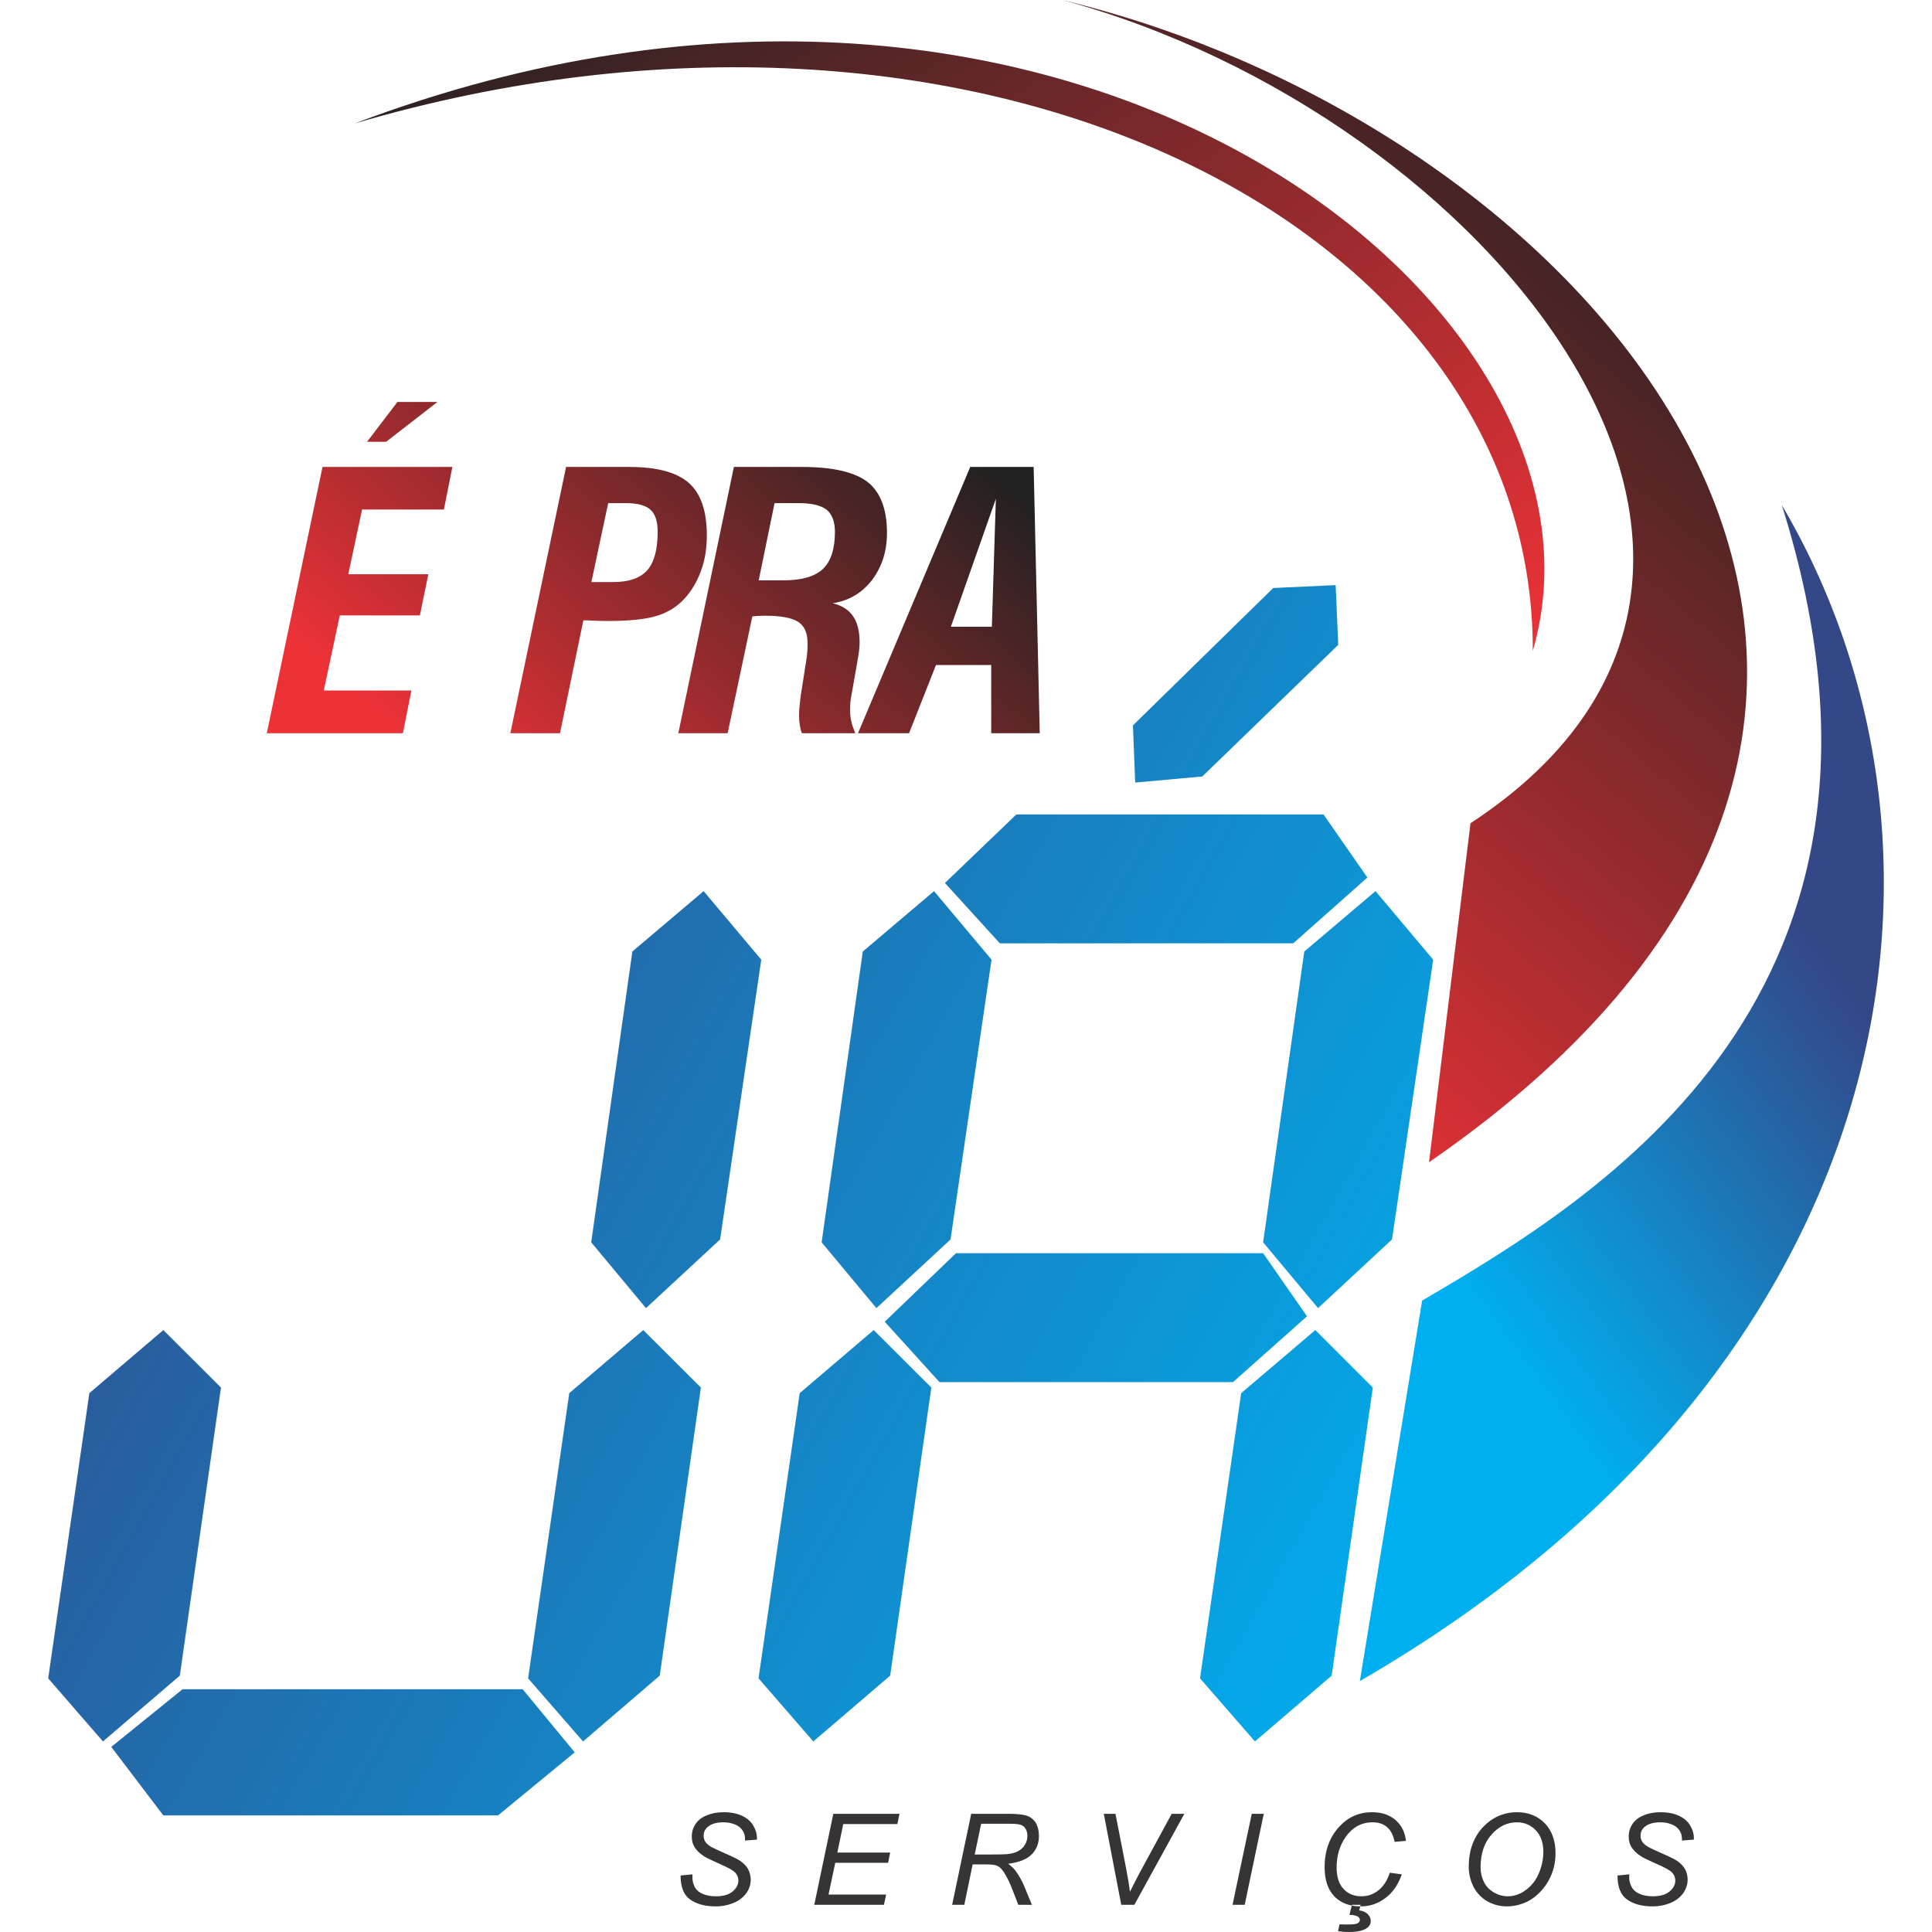 <svg xmlns="http://www.w3.org/2000/svg" style="fill-rule:evenodd" viewBox="0 0 12065 12065" xmlns:xlink="http://www.w3.org/1999/xlink">
<!--by TreedBox.com.br-->
 <defs>
  <style type="text/css">
   <![CDATA[
    .fil0 {fill:none}
    .fil5 {fill:#373435}
    .fil6 {fill:url(#id0)}
    .fil2 {fill:url(#id1)}
    .fil1 {fill:url(#id2)}
    .fil4 {fill:url(#id3)}
    .fil3 {fill:url(#id4)}
   ]]>
  </style>
  <linearGradient id="id0" gradientUnits="userSpaceOnUse" x1="4029.35" y1="-876.969" x2="7829.88" y2="5199.2">
   <stop offset="0" style="stop-opacity:1; stop-color:#222121"/>
   <stop offset="1" style="stop-opacity:1; stop-color:#ED3237"/>
  </linearGradient>
  <linearGradient id="id1" gradientUnits="userSpaceOnUse" xlink:href="#id0" x1="5284.16" y1="2151.22" x2="2874.6" y2="4937.62">
  </linearGradient>
  <linearGradient id="id2" gradientUnits="userSpaceOnUse" x1="93.19" y1="4944.49" x2="9157.52" y2="10046.3">
   <stop offset="0" style="stop-opacity:1; stop-color:#344787"/>
   <stop offset="1" style="stop-opacity:1; stop-color:#00AFEF"/>
  </linearGradient>
  <linearGradient id="id3" gradientUnits="userSpaceOnUse" xlink:href="#id2" x1="11367" y1="5919.54" x2="8889.15" y2="7732.11">
  </linearGradient>
  <linearGradient id="id4" gradientUnits="userSpaceOnUse" xlink:href="#id0" x1="10886.2" y1="1184.34" x2="6658.25" y2="6073.52">
  </linearGradient>
 </defs>
 <g id="geo">
  <g id="_670357824">
   <rect class="fil0" transform="matrix(2.64845E-014 -1 1 2.64845E-014 0 12065)" width="12065" height="12065"/>
   <g>
    <path class="fil1" d="M4754 5993l-360 -428 -445 377 -257 1816 342 411 463 -429 257 -1747zm3603 -1966l-16 -373 -390 18 -876 858 14 357 419 -38 849 -822zm-2490 4604l-342 -377 445 -428 1918 0 274 394 -462 411 -1833 0zm377 -2740l-343 -377 446 -428 1918 0 274 394 -463 411 -1832 0zm2329 2774l-359 -359 -463 394 -257 1781 343 394 479 -411 257 -1799zm377 -2672l-360 -428 -445 377 -257 1816 343 411 462 -429 257 -1747zm-3134 2672l-360 -359 -462 394 -257 1781 342 394 480 -411 257 -1799zm376 -2672l-359 -428 -445 377 -257 1816 342 411 463 -429 256 -1747zm-4812 2672l-360 -359 -462 394 -257 1781 342 394 480 -411 257 -1799zm-685 2244l325 428 2090 0 479 -394 -325 -394 -2124 0 -445 360zm3682 -2244l-360 -359 -462 394 -257 1781 343 394 479 -411 257 -1799z"/>
    <path class="fil2" d="M1666 4579l348 -1663 811 0 -53 266 -511 0 -86 404 500 0 -53 257 -500 0 -100 469 547 0 -53 267 -850 0zm745 -1820l-119 0 190 -249 250 0 -321 249zm1086 1820l-310 0 348 -1663 396 0c173,0 296,34 371,100 75,67 112,176 112,327 0,75 -10,145 -32,209 -22,65 -53,122 -94,171 -47,57 -107,97 -177,120 -72,24 -177,35 -317,35 -25,0 -68,-1 -131,-4 -8,0 -15,0 -20,0l-146 705zm196 -944l135 0c99,0 171,-25 214,-74 43,-49 65,-129 65,-240 0,-65 -15,-111 -45,-138 -30,-27 -80,-41 -152,-41l-112 0 -105 493zm1045 -11l157 0c113,0 194,-24 244,-71 50,-48 75,-125 75,-232 0,-64 -18,-110 -52,-138 -35,-27 -93,-41 -174,-41l-151 0 -99 482zm-194 955l-308 0 347 -1663 425 0c193,0 330,32 410,94 80,63 121,169 121,318 0,115 -32,213 -94,295 -63,81 -145,129 -245,144 57,14 100,41 127,81 28,40 41,95 41,166 0,13 -1,29 -3,46 -2,18 -6,44 -12,77l-38 217c-2,12 -4,24 -5,37 -1,13 -1,29 -1,49 0,21 2,42 7,63 4,21 13,46 25,76l-333 0c-6,-13 -10,-30 -13,-48 -3,-18 -5,-39 -5,-62 0,-21 1,-43 4,-67 2,-24 5,-48 9,-74l31 -198c3,-17 6,-35 7,-55 2,-19 2,-40 2,-61 0,-62 -20,-106 -59,-131 -39,-25 -108,-38 -206,-38 -17,0 -32,1 -44,1 -12,1 -24,2 -36,4l-154 729zm1394 -665l256 0 25 -799 -281 799zm-261 665l-319 0 701 -1663 396 0 38 1663 -303 0 0 -426 -345 0 -168 426z"/>
    <path class="fil3" d="M6634 0c2656,718 4963,3559 2549,5141l-259 2117c4097,-2824 1116,-6436 -2290,-7258z"/>
    <path class="fil4" d="M11127 3154c1260,2136 785,5366 -2635,7344l389 -2376c1110,-651 3210,-1912 2246,-4968z"/>
    <path class="fil5" d="M4250 11712l74 -7 0 19c0,22 5,42 15,61 10,18 26,32 49,42 24,10 51,15 83,15 46,0 80,-10 104,-30 24,-20 36,-43 36,-68 0,-18 -6,-35 -19,-49 -13,-15 -48,-34 -106,-59 -44,-20 -75,-34 -91,-45 -26,-17 -44,-35 -57,-55 -12,-19 -18,-42 -18,-67 0,-29 8,-56 24,-79 16,-24 40,-42 71,-54 31,-13 65,-19 104,-19 46,0 85,8 117,23 32,16 55,36 69,62 15,26 22,51 22,74 0,3 0,6 0,12l-74 6c0,-16 -1,-29 -4,-38 -5,-16 -13,-29 -24,-40 -11,-11 -26,-20 -45,-26 -19,-7 -40,-10 -63,-10 -42,0 -74,9 -96,28 -18,14 -27,33 -27,57 0,14 4,26 11,37 7,11 20,22 39,33 13,7 45,22 95,44 41,18 69,32 85,43 20,14 36,30 47,49 11,20 17,42 17,67 0,31 -9,59 -28,85 -19,26 -45,46 -78,60 -33,14 -71,22 -113,22 -65,0 -117,-14 -158,-42 -41,-28 -61,-79 -61,-151zm835 183l119 -568 413 0 -13 64 -338 0 -37 178 330 0 -13 64 -330 0 -42 198 360 0 -14 64 -435 0zm861 0l119 -568 238 0c47,0 83,4 107,11 25,8 44,23 58,45 13,22 20,49 20,82 0,46 -15,85 -45,115 -30,31 -79,50 -147,59 21,16 37,31 47,45 24,34 43,68 57,104l44 107 -85 0 -41 -106c-15,-38 -32,-71 -50,-99 -13,-19 -26,-32 -40,-38 -13,-6 -35,-9 -65,-9l-89 0 -52 252 -76 0zm141 -314l105 0c49,0 81,-1 95,-2 29,-3 53,-9 71,-19 19,-10 33,-24 43,-41 10,-17 15,-35 15,-55 0,-16 -4,-31 -11,-43 -8,-12 -17,-21 -30,-25 -12,-4 -33,-7 -62,-7l-186 0 -40 192zm915 314l-109 -568 73 0 66 339c12,61 20,111 24,148 24,-48 44,-86 59,-115l202 -372 79 0 -312 568 -82 0zm695 0l120 -568 75 0 -119 568 -76 0zm982 -200l75 10c-23,66 -58,116 -104,149 -45,34 -96,51 -153,51 -69,0 -124,-21 -165,-63 -40,-43 -60,-103 -60,-181 0,-103 30,-187 92,-254 55,-60 123,-90 204,-90 61,0 109,16 147,49 37,32 59,75 65,130l-71 6c-8,-41 -23,-71 -47,-92 -23,-20 -53,-30 -90,-30 -70,0 -126,31 -169,92 -37,54 -56,117 -56,190 0,58 14,103 43,134 29,31 66,46 113,46 39,0 75,-13 106,-38 32,-26 55,-62 70,-109zm-252 263l16 -63 54 0 -9 35c24,3 41,11 54,24 12,12 18,26 18,42 0,19 -8,34 -25,45 -23,16 -60,24 -111,24 -26,0 -49,-2 -68,-5l9 -43c16,1 36,1 59,1 27,0 46,-3 55,-8 9,-6 13,-12 13,-20 0,-8 -3,-15 -11,-20 -12,-8 -30,-12 -54,-12zm745 -301c0,-101 30,-183 88,-246 59,-62 130,-94 214,-94 70,0 128,23 173,69 44,46 67,108 67,186 0,55 -11,106 -34,154 -17,35 -38,65 -64,91 -25,26 -53,46 -82,60 -39,18 -80,28 -123,28 -46,0 -87,-11 -125,-33 -37,-22 -65,-52 -85,-91 -19,-39 -29,-80 -29,-124zm74 4c0,33 7,64 21,92 14,28 35,49 62,65 28,16 57,24 87,24 29,0 57,-7 84,-21 26,-14 50,-33 71,-58 21,-24 37,-55 49,-91 12,-36 18,-71 18,-106 0,-57 -15,-102 -47,-136 -32,-33 -71,-50 -118,-50 -60,0 -113,25 -158,76 -46,51 -69,119 -69,205zm855 51l74 -7 -1 19c0,22 6,42 16,61 10,18 26,32 49,42 24,10 51,15 83,15 46,0 80,-10 104,-30 24,-20 36,-43 36,-68 0,-18 -6,-35 -19,-49 -13,-15 -48,-34 -106,-59 -44,-20 -75,-34 -91,-45 -26,-17 -44,-35 -57,-55 -12,-19 -18,-42 -18,-67 0,-29 8,-56 24,-79 16,-24 40,-42 71,-54 30,-13 65,-19 104,-19 46,0 85,8 117,23 32,16 55,36 69,62 15,26 22,51 22,74 0,3 0,6 0,12l-74 6c0,-16 -2,-29 -4,-38 -5,-16 -13,-29 -24,-40 -11,-11 -26,-20 -45,-26 -19,-7 -40,-10 -63,-10 -42,0 -74,9 -97,28 -17,14 -26,33 -26,57 0,14 4,26 11,37 7,11 20,22 39,33 13,7 45,22 95,44 41,18 69,32 85,43 20,14 36,30 47,49 11,20 17,42 17,67 0,31 -10,59 -28,85 -19,26 -45,46 -78,60 -33,14 -71,22 -113,22 -65,0 -117,-14 -158,-42 -41,-28 -61,-79 -61,-151z"/>
    <path class="fil6" d="M2215 771c4447,-1685 7985,1143 7357,3293 5,-2692 -3512,-4423 -7357,-3293z"/>
   </g>
  </g>
 </g>
</svg>